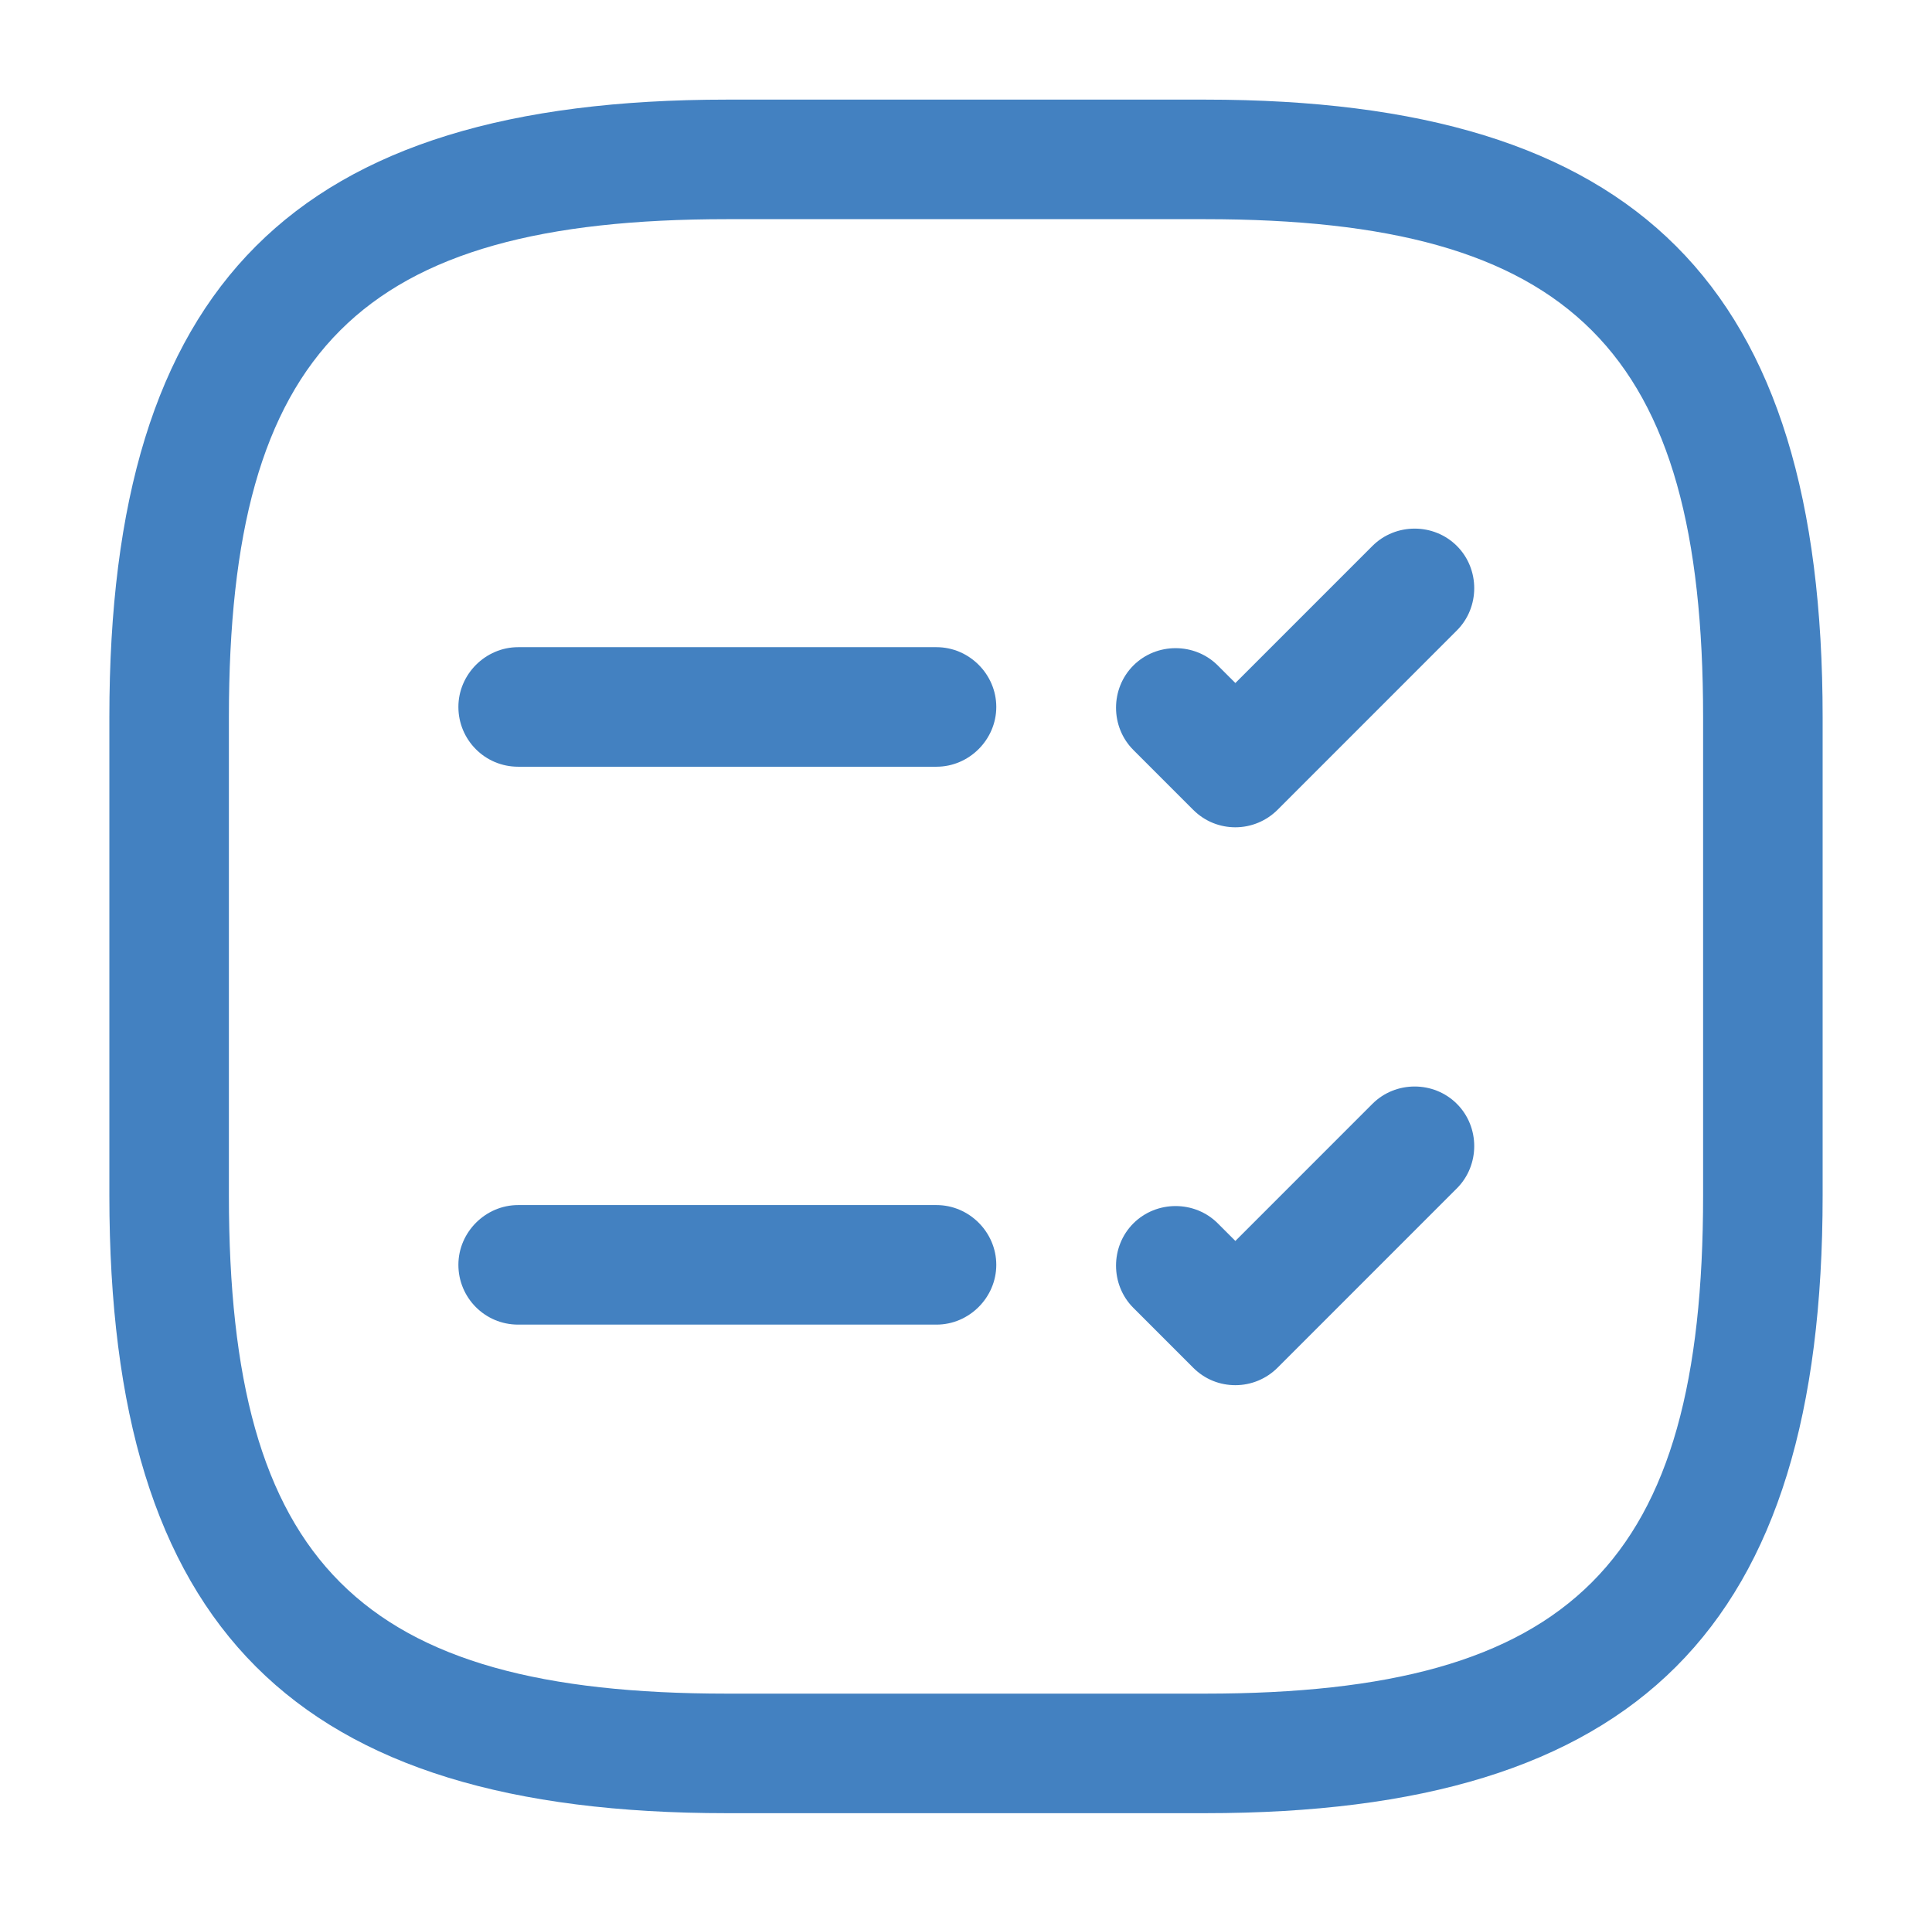 <svg width="99" height="98" viewBox="0 0 99 98" fill="none" xmlns="http://www.w3.org/2000/svg">
<path d="M26.552 39.282H47.989C49.663 39.282 51.052 37.893 51.052 36.219C51.052 34.545 49.663 33.157 47.989 33.157H26.552C24.878 33.157 23.489 34.545 23.489 36.219C23.489 37.893 24.837 39.282 26.552 39.282Z" fill="#4381C1"/>
<path d="M63.303 42.385C62.527 42.385 61.751 42.099 61.139 41.487L58.076 38.424C56.892 37.24 56.892 35.28 58.076 34.096C59.26 32.912 61.22 32.912 62.404 34.096L63.303 34.994L70.326 27.971C71.51 26.787 73.47 26.787 74.654 27.971C75.839 29.155 75.839 31.115 74.654 32.299L65.467 41.487C64.895 42.058 64.119 42.385 63.303 42.385Z" fill="#4381C1"/>
<path d="M26.552 67.865H47.989C49.663 67.865 51.052 66.477 51.052 64.802C51.052 63.128 49.663 61.74 47.989 61.74H26.552C24.878 61.74 23.489 63.128 23.489 64.802C23.489 66.477 24.837 67.865 26.552 67.865Z" fill="#4381C1"/>
<path d="M63.303 70.968C62.527 70.968 61.751 70.683 61.139 70.07L58.076 67.007C56.892 65.823 56.892 63.863 58.076 62.679C59.26 61.495 61.22 61.495 62.404 62.679L63.303 63.578L70.326 56.554C71.51 55.37 73.47 55.37 74.654 56.554C75.839 57.738 75.839 59.698 74.654 60.883L65.467 70.07C64.895 70.642 64.119 70.968 63.303 70.968Z" fill="#4381C1"/>
<path d="M37.25 92.896H61.75C83.923 92.896 93.396 83.422 93.396 61.25V36.75C93.396 14.578 83.923 5.104 61.75 5.104H37.25C15.078 5.104 5.604 14.578 5.604 36.75V61.25C5.604 83.422 15.078 92.896 37.25 92.896ZM61.75 11.229C80.574 11.229 87.271 17.926 87.271 36.75V61.25C87.271 80.074 80.574 86.771 61.75 86.771H37.25C18.426 86.771 11.729 80.074 11.729 61.25V36.75C11.729 17.926 18.426 11.229 37.25 11.229H61.75Z" fill="#4381C1"/>
</svg>
